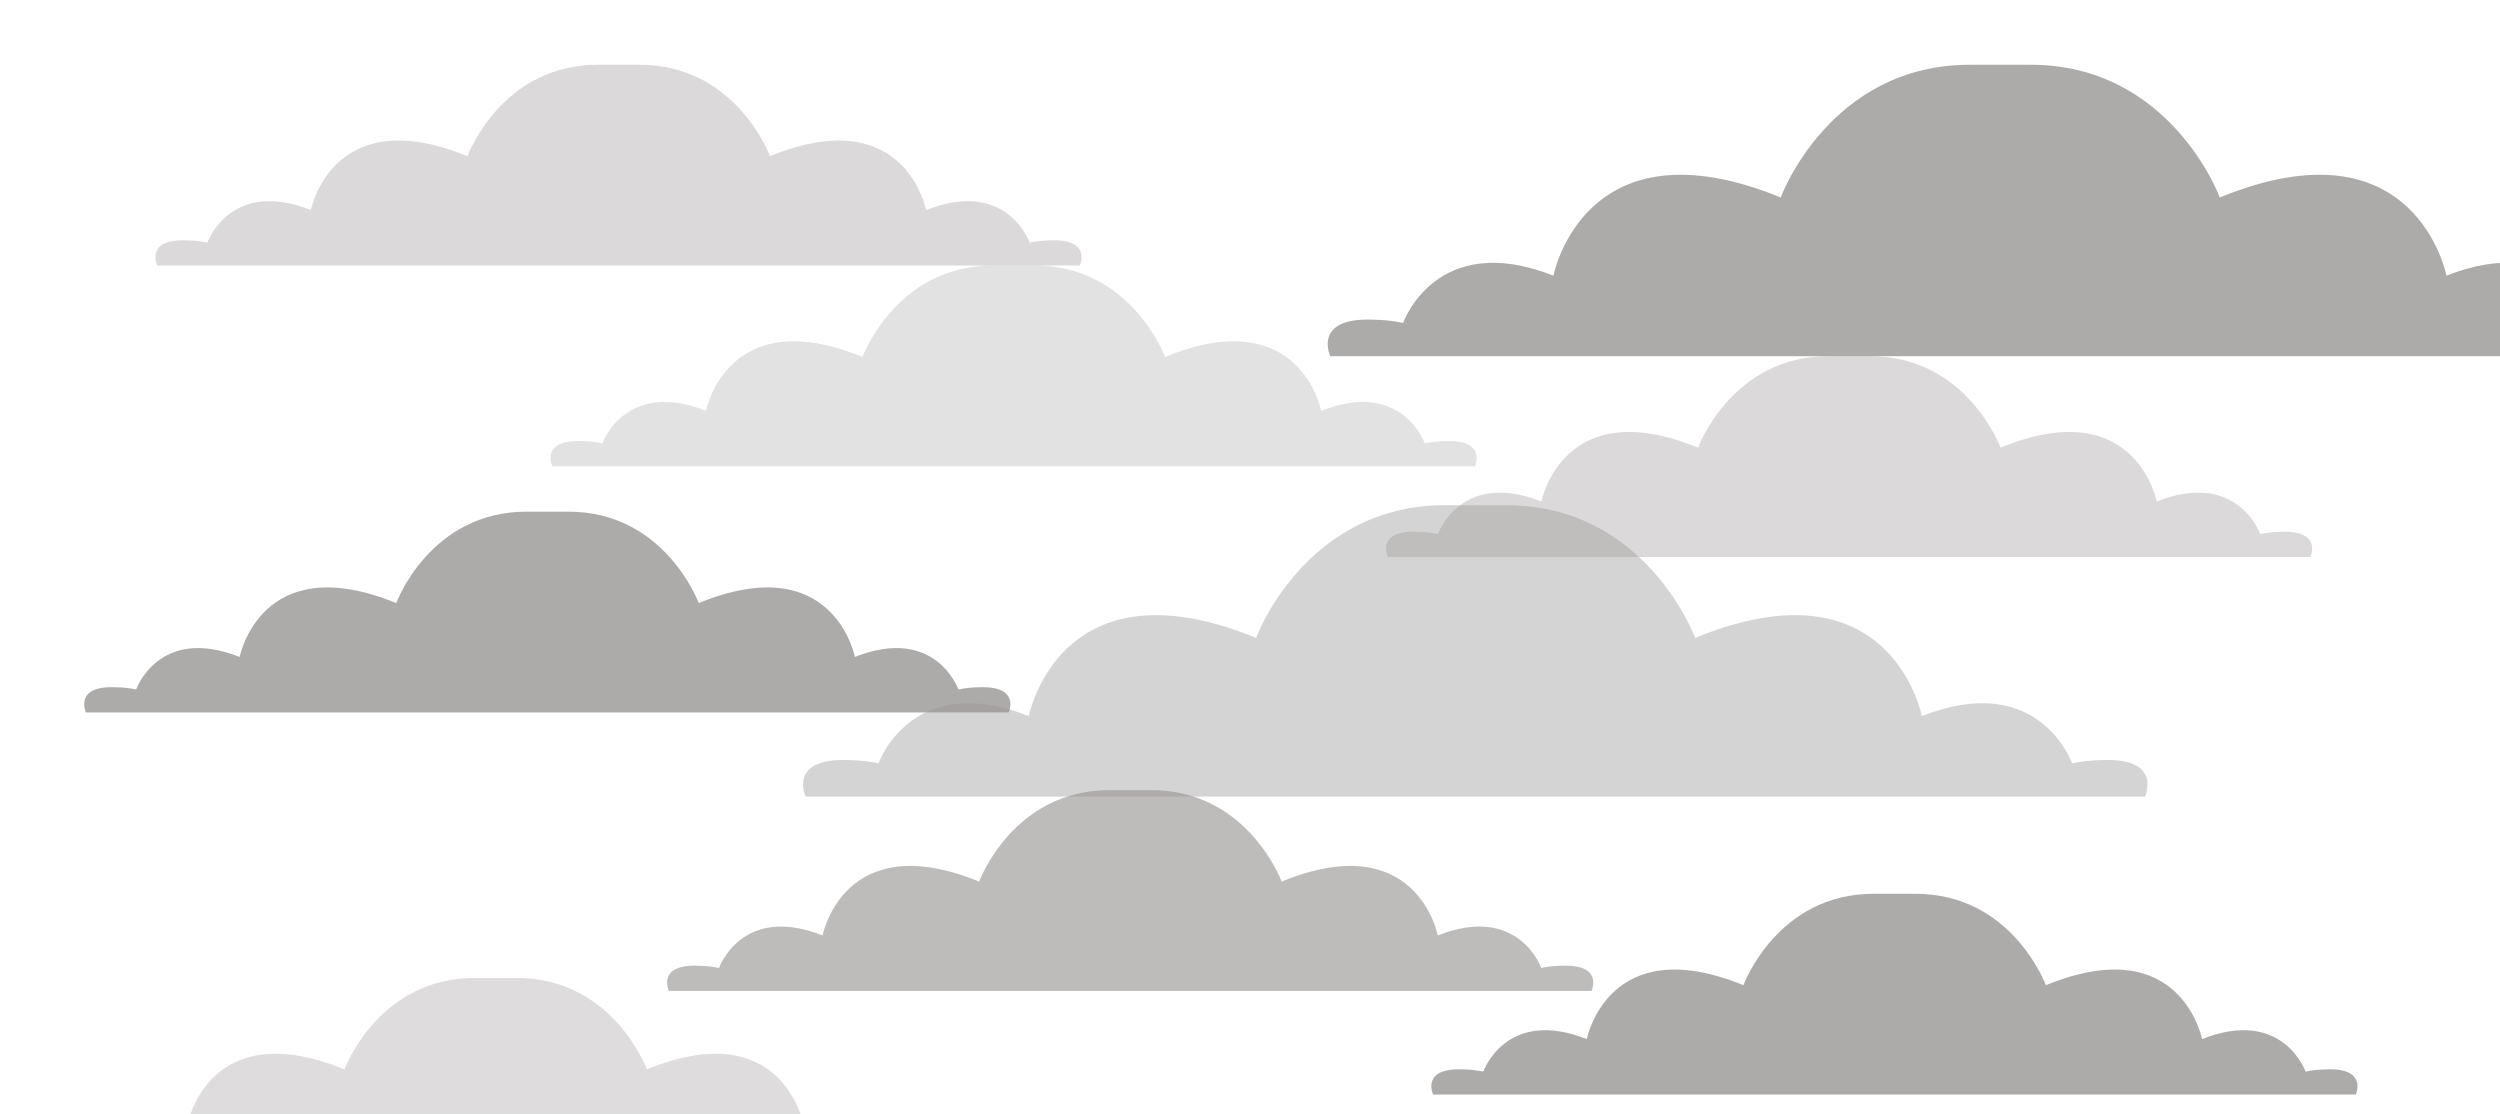 <svg width="386" height="172" viewBox="0 0 386 172" fill="none" xmlns="http://www.w3.org/2000/svg">
<g opacity="0.8" filter="url(#filter0_i_2135_666)">
<path d="M319.517 107.359C317.974 107.377 316.437 107.543 314.932 107.855C314.932 107.855 309.87 93.411 291.731 100.563C291.731 100.563 287.018 76.085 256.737 88.489C256.737 88.489 249.163 67.901 227.392 68C224.335 68 221.3 68 218.286 68C196.479 67.901 188.941 88.489 188.941 88.489C158.578 76.085 153.846 100.563 153.846 100.563C135.707 93.411 130.645 107.855 130.645 107.855C129.141 107.543 127.604 107.377 126.06 107.359C116.569 106.946 119.393 113 119.393 113H326.193C326.193 113 329 106.946 319.517 107.359Z" fill="#989595" fill-opacity="0.51"/>
</g>
<g opacity="0.8" filter="url(#filter1_i_2135_666)">
<path d="M400.517 39.359C398.974 39.377 397.437 39.543 395.932 39.855C395.932 39.855 390.87 25.411 372.731 32.563C372.731 32.563 368.018 8.085 337.737 20.489C337.737 20.489 330.163 -0.099 308.392 0C305.335 0 302.3 0 299.286 0C277.479 -0.099 269.941 20.489 269.941 20.489C239.578 8.085 234.846 32.563 234.846 32.563C216.707 25.411 211.645 39.855 211.645 39.855C210.141 39.543 208.604 39.377 207.06 39.359C197.569 38.946 200.393 45 200.393 45H407.193C407.193 45 410 38.946 400.517 39.359Z" fill="#989595"/>
</g>
<g opacity="0.8" filter="url(#filter2_i_2135_666)">
<path d="M146.134 96.114C145.07 96.126 144.011 96.24 142.975 96.455C142.975 96.455 139.488 86.505 126.992 91.432C126.992 91.432 123.745 74.57 102.885 83.115C102.885 83.115 97.667 68.932 82.67 69C80.564 69 78.473 69 76.397 69C61.374 68.932 56.181 83.115 56.181 83.115C35.265 74.57 32.005 91.432 32.005 91.432C19.509 86.505 16.022 96.455 16.022 96.455C14.986 96.24 13.927 96.126 12.864 96.114C6.325 95.83 8.271 100 8.271 100H150.733C150.733 100 152.666 95.83 146.134 96.114Z" fill="#989595"/>
</g>
<g opacity="0.8" filter="url(#filter3_i_2135_666)">
<path d="M218.134 58.114C217.07 58.126 216.011 58.24 214.975 58.455C214.975 58.455 211.488 48.505 198.992 53.432C198.992 53.432 195.745 36.57 174.885 45.115C174.885 45.115 169.667 30.932 154.67 31C152.564 31 150.473 31 148.397 31C133.374 30.932 128.181 45.115 128.181 45.115C107.265 36.57 104.005 53.432 104.005 53.432C91.509 48.505 88.022 58.455 88.022 58.455C86.986 58.24 85.927 58.126 84.864 58.114C78.325 57.83 80.271 62 80.271 62H222.733C222.733 62 224.666 57.83 218.134 58.114Z" fill="#989595" fill-opacity="0.35"/>
</g>
<g opacity="0.8" filter="url(#filter4_i_2135_666)">
<path d="M157.134 27.114C156.07 27.126 155.011 27.241 153.975 27.455C153.975 27.455 150.488 17.505 137.992 22.432C137.992 22.432 134.745 5.57 113.885 14.115C113.885 14.115 108.667 -0.068 93.67 0C91.564 0 89.473 0 87.397 0C72.374 -0.068 67.181 14.115 67.181 14.115C46.265 5.57 43.005 22.432 43.005 22.432C30.509 17.505 27.022 27.455 27.022 27.455C25.986 27.241 24.927 27.126 23.864 27.114C17.325 26.83 19.271 31 19.271 31H161.733C161.733 31 163.666 26.83 157.134 27.114Z" fill="#989595" fill-opacity="0.44"/>
</g>
<g opacity="0.8" filter="url(#filter5_i_2135_666)">
<path d="M347.134 72.114C346.07 72.126 345.011 72.24 343.975 72.455C343.975 72.455 340.488 62.505 327.992 67.432C327.992 67.432 324.745 50.57 303.885 59.115C303.885 59.115 298.667 44.932 283.67 45C281.564 45 279.473 45 277.397 45C262.374 44.932 257.181 59.115 257.181 59.115C236.265 50.57 233.005 67.432 233.005 67.432C220.509 62.505 217.022 72.455 217.022 72.455C215.986 72.24 214.927 72.126 213.864 72.114C207.325 71.83 209.271 76 209.271 76H351.733C351.733 76 353.666 71.83 347.134 72.114Z" fill="#989595" fill-opacity="0.44"/>
</g>
<g opacity="0.8" filter="url(#filter6_i_2135_666)">
<path d="M236.134 139.114C235.07 139.126 234.011 139.241 232.975 139.455C232.975 139.455 229.488 129.505 216.992 134.432C216.992 134.432 213.745 117.57 192.885 126.115C192.885 126.115 187.667 111.932 172.67 112C170.564 112 168.473 112 166.397 112C151.374 111.932 146.181 126.115 146.181 126.115C125.265 117.57 122.005 134.432 122.005 134.432C109.509 129.505 106.022 139.455 106.022 139.455C104.986 139.241 103.927 139.126 102.864 139.114C96.325 138.83 98.271 143 98.271 143H240.733C240.733 143 242.666 138.83 236.134 139.114Z" fill="#989595" fill-opacity="0.8"/>
</g>
<g opacity="0.8" filter="url(#filter7_i_2135_666)">
<path d="M138.134 168.114C137.07 168.126 136.011 168.241 134.975 168.455C134.975 168.455 131.488 158.505 118.992 163.432C118.992 163.432 115.745 146.57 94.885 155.115C94.885 155.115 89.667 140.932 74.67 141C72.564 141 70.473 141 68.397 141C53.374 140.932 48.181 155.115 48.181 155.115C27.265 146.57 24.005 163.432 24.005 163.432C11.509 158.505 8.022 168.455 8.022 168.455C6.986 168.241 5.927 168.126 4.864 168.114C-1.675 167.83 0.271 172 0.271 172H142.733C142.733 172 144.666 167.83 138.134 168.114Z" fill="#989595" fill-opacity="0.4"/>
</g>
<g opacity="0.8" filter="url(#filter8_i_2135_666)">
<path d="M354.134 155.114C353.07 155.126 352.011 155.241 350.975 155.455C350.975 155.455 347.488 145.505 334.992 150.432C334.992 150.432 331.745 133.57 310.885 142.115C310.885 142.115 305.667 127.932 290.67 128C288.564 128 286.473 128 284.397 128C269.374 127.932 264.181 142.115 264.181 142.115C243.265 133.57 240.005 150.432 240.005 150.432C227.509 145.505 224.022 155.455 224.022 155.455C222.986 155.241 221.927 155.126 220.864 155.114C214.325 154.83 216.271 159 216.271 159H358.733C358.733 159 360.666 154.83 354.134 155.114Z" fill="#989595"/>
</g>
<defs>
<filter id="filter0_i_2135_666" x="119" y="68" width="209.581" height="47" filterUnits="userSpaceOnUse" color-interpolation-filters="sRGB">
<feFlood flood-opacity="0" result="BackgroundImageFix"/>
<feBlend mode="normal" in="SourceGraphic" in2="BackgroundImageFix" result="shape"/>
<feColorMatrix in="SourceAlpha" type="matrix" values="0 0 0 0 0 0 0 0 0 0 0 0 0 0 0 0 0 0 127 0" result="hardAlpha"/>
<feOffset dx="5" dy="10"/>
<feGaussianBlur stdDeviation="1"/>
<feComposite in2="hardAlpha" operator="arithmetic" k2="-1" k3="1"/>
<feColorMatrix type="matrix" values="0 0 0 0 0 0 0 0 0 0 0 0 0 0 0 0 0 0 0.25 0"/>
<feBlend mode="normal" in2="shape" result="effect1_innerShadow_2135_666"/>
</filter>
<filter id="filter1_i_2135_666" x="200" y="0" width="209.581" height="47" filterUnits="userSpaceOnUse" color-interpolation-filters="sRGB">
<feFlood flood-opacity="0" result="BackgroundImageFix"/>
<feBlend mode="normal" in="SourceGraphic" in2="BackgroundImageFix" result="shape"/>
<feColorMatrix in="SourceAlpha" type="matrix" values="0 0 0 0 0 0 0 0 0 0 0 0 0 0 0 0 0 0 127 0" result="hardAlpha"/>
<feOffset dx="5" dy="10"/>
<feGaussianBlur stdDeviation="1"/>
<feComposite in2="hardAlpha" operator="arithmetic" k2="-1" k3="1"/>
<feColorMatrix type="matrix" values="0 0 0 0 0 0 0 0 0 0 0 0 0 0 0 0 0 0 0.25 0"/>
<feBlend mode="normal" in2="shape" result="effect1_innerShadow_2135_666"/>
</filter>
<filter id="filter2_i_2135_666" x="8" y="69" width="145" height="33" filterUnits="userSpaceOnUse" color-interpolation-filters="sRGB">
<feFlood flood-opacity="0" result="BackgroundImageFix"/>
<feBlend mode="normal" in="SourceGraphic" in2="BackgroundImageFix" result="shape"/>
<feColorMatrix in="SourceAlpha" type="matrix" values="0 0 0 0 0 0 0 0 0 0 0 0 0 0 0 0 0 0 127 0" result="hardAlpha"/>
<feOffset dx="5" dy="10"/>
<feGaussianBlur stdDeviation="1"/>
<feComposite in2="hardAlpha" operator="arithmetic" k2="-1" k3="1"/>
<feColorMatrix type="matrix" values="0 0 0 0 0 0 0 0 0 0 0 0 0 0 0 0 0 0 0.25 0"/>
<feBlend mode="normal" in2="shape" result="effect1_innerShadow_2135_666"/>
</filter>
<filter id="filter3_i_2135_666" x="80" y="31" width="145" height="33" filterUnits="userSpaceOnUse" color-interpolation-filters="sRGB">
<feFlood flood-opacity="0" result="BackgroundImageFix"/>
<feBlend mode="normal" in="SourceGraphic" in2="BackgroundImageFix" result="shape"/>
<feColorMatrix in="SourceAlpha" type="matrix" values="0 0 0 0 0 0 0 0 0 0 0 0 0 0 0 0 0 0 127 0" result="hardAlpha"/>
<feOffset dx="5" dy="10"/>
<feGaussianBlur stdDeviation="1"/>
<feComposite in2="hardAlpha" operator="arithmetic" k2="-1" k3="1"/>
<feColorMatrix type="matrix" values="0 0 0 0 0 0 0 0 0 0 0 0 0 0 0 0 0 0 0.25 0"/>
<feBlend mode="normal" in2="shape" result="effect1_innerShadow_2135_666"/>
</filter>
<filter id="filter4_i_2135_666" x="19" y="0" width="145" height="33" filterUnits="userSpaceOnUse" color-interpolation-filters="sRGB">
<feFlood flood-opacity="0" result="BackgroundImageFix"/>
<feBlend mode="normal" in="SourceGraphic" in2="BackgroundImageFix" result="shape"/>
<feColorMatrix in="SourceAlpha" type="matrix" values="0 0 0 0 0 0 0 0 0 0 0 0 0 0 0 0 0 0 127 0" result="hardAlpha"/>
<feOffset dx="5" dy="10"/>
<feGaussianBlur stdDeviation="1"/>
<feComposite in2="hardAlpha" operator="arithmetic" k2="-1" k3="1"/>
<feColorMatrix type="matrix" values="0 0 0 0 0 0 0 0 0 0 0 0 0 0 0 0 0 0 0.25 0"/>
<feBlend mode="normal" in2="shape" result="effect1_innerShadow_2135_666"/>
</filter>
<filter id="filter5_i_2135_666" x="209" y="45" width="145" height="33" filterUnits="userSpaceOnUse" color-interpolation-filters="sRGB">
<feFlood flood-opacity="0" result="BackgroundImageFix"/>
<feBlend mode="normal" in="SourceGraphic" in2="BackgroundImageFix" result="shape"/>
<feColorMatrix in="SourceAlpha" type="matrix" values="0 0 0 0 0 0 0 0 0 0 0 0 0 0 0 0 0 0 127 0" result="hardAlpha"/>
<feOffset dx="5" dy="10"/>
<feGaussianBlur stdDeviation="1"/>
<feComposite in2="hardAlpha" operator="arithmetic" k2="-1" k3="1"/>
<feColorMatrix type="matrix" values="0 0 0 0 0 0 0 0 0 0 0 0 0 0 0 0 0 0 0.25 0"/>
<feBlend mode="normal" in2="shape" result="effect1_innerShadow_2135_666"/>
</filter>
<filter id="filter6_i_2135_666" x="98" y="112" width="145" height="33" filterUnits="userSpaceOnUse" color-interpolation-filters="sRGB">
<feFlood flood-opacity="0" result="BackgroundImageFix"/>
<feBlend mode="normal" in="SourceGraphic" in2="BackgroundImageFix" result="shape"/>
<feColorMatrix in="SourceAlpha" type="matrix" values="0 0 0 0 0 0 0 0 0 0 0 0 0 0 0 0 0 0 127 0" result="hardAlpha"/>
<feOffset dx="5" dy="10"/>
<feGaussianBlur stdDeviation="1"/>
<feComposite in2="hardAlpha" operator="arithmetic" k2="-1" k3="1"/>
<feColorMatrix type="matrix" values="0 0 0 0 0 0 0 0 0 0 0 0 0 0 0 0 0 0 0.25 0"/>
<feBlend mode="normal" in2="shape" result="effect1_innerShadow_2135_666"/>
</filter>
<filter id="filter7_i_2135_666" x="0" y="141" width="145" height="33" filterUnits="userSpaceOnUse" color-interpolation-filters="sRGB">
<feFlood flood-opacity="0" result="BackgroundImageFix"/>
<feBlend mode="normal" in="SourceGraphic" in2="BackgroundImageFix" result="shape"/>
<feColorMatrix in="SourceAlpha" type="matrix" values="0 0 0 0 0 0 0 0 0 0 0 0 0 0 0 0 0 0 127 0" result="hardAlpha"/>
<feOffset dx="5" dy="10"/>
<feGaussianBlur stdDeviation="1"/>
<feComposite in2="hardAlpha" operator="arithmetic" k2="-1" k3="1"/>
<feColorMatrix type="matrix" values="0 0 0 0 0 0 0 0 0 0 0 0 0 0 0 0 0 0 0.25 0"/>
<feBlend mode="normal" in2="shape" result="effect1_innerShadow_2135_666"/>
</filter>
<filter id="filter8_i_2135_666" x="216" y="128" width="145" height="33" filterUnits="userSpaceOnUse" color-interpolation-filters="sRGB">
<feFlood flood-opacity="0" result="BackgroundImageFix"/>
<feBlend mode="normal" in="SourceGraphic" in2="BackgroundImageFix" result="shape"/>
<feColorMatrix in="SourceAlpha" type="matrix" values="0 0 0 0 0 0 0 0 0 0 0 0 0 0 0 0 0 0 127 0" result="hardAlpha"/>
<feOffset dx="5" dy="10"/>
<feGaussianBlur stdDeviation="1"/>
<feComposite in2="hardAlpha" operator="arithmetic" k2="-1" k3="1"/>
<feColorMatrix type="matrix" values="0 0 0 0 0 0 0 0 0 0 0 0 0 0 0 0 0 0 0.25 0"/>
<feBlend mode="normal" in2="shape" result="effect1_innerShadow_2135_666"/>
</filter>
</defs>
</svg>
